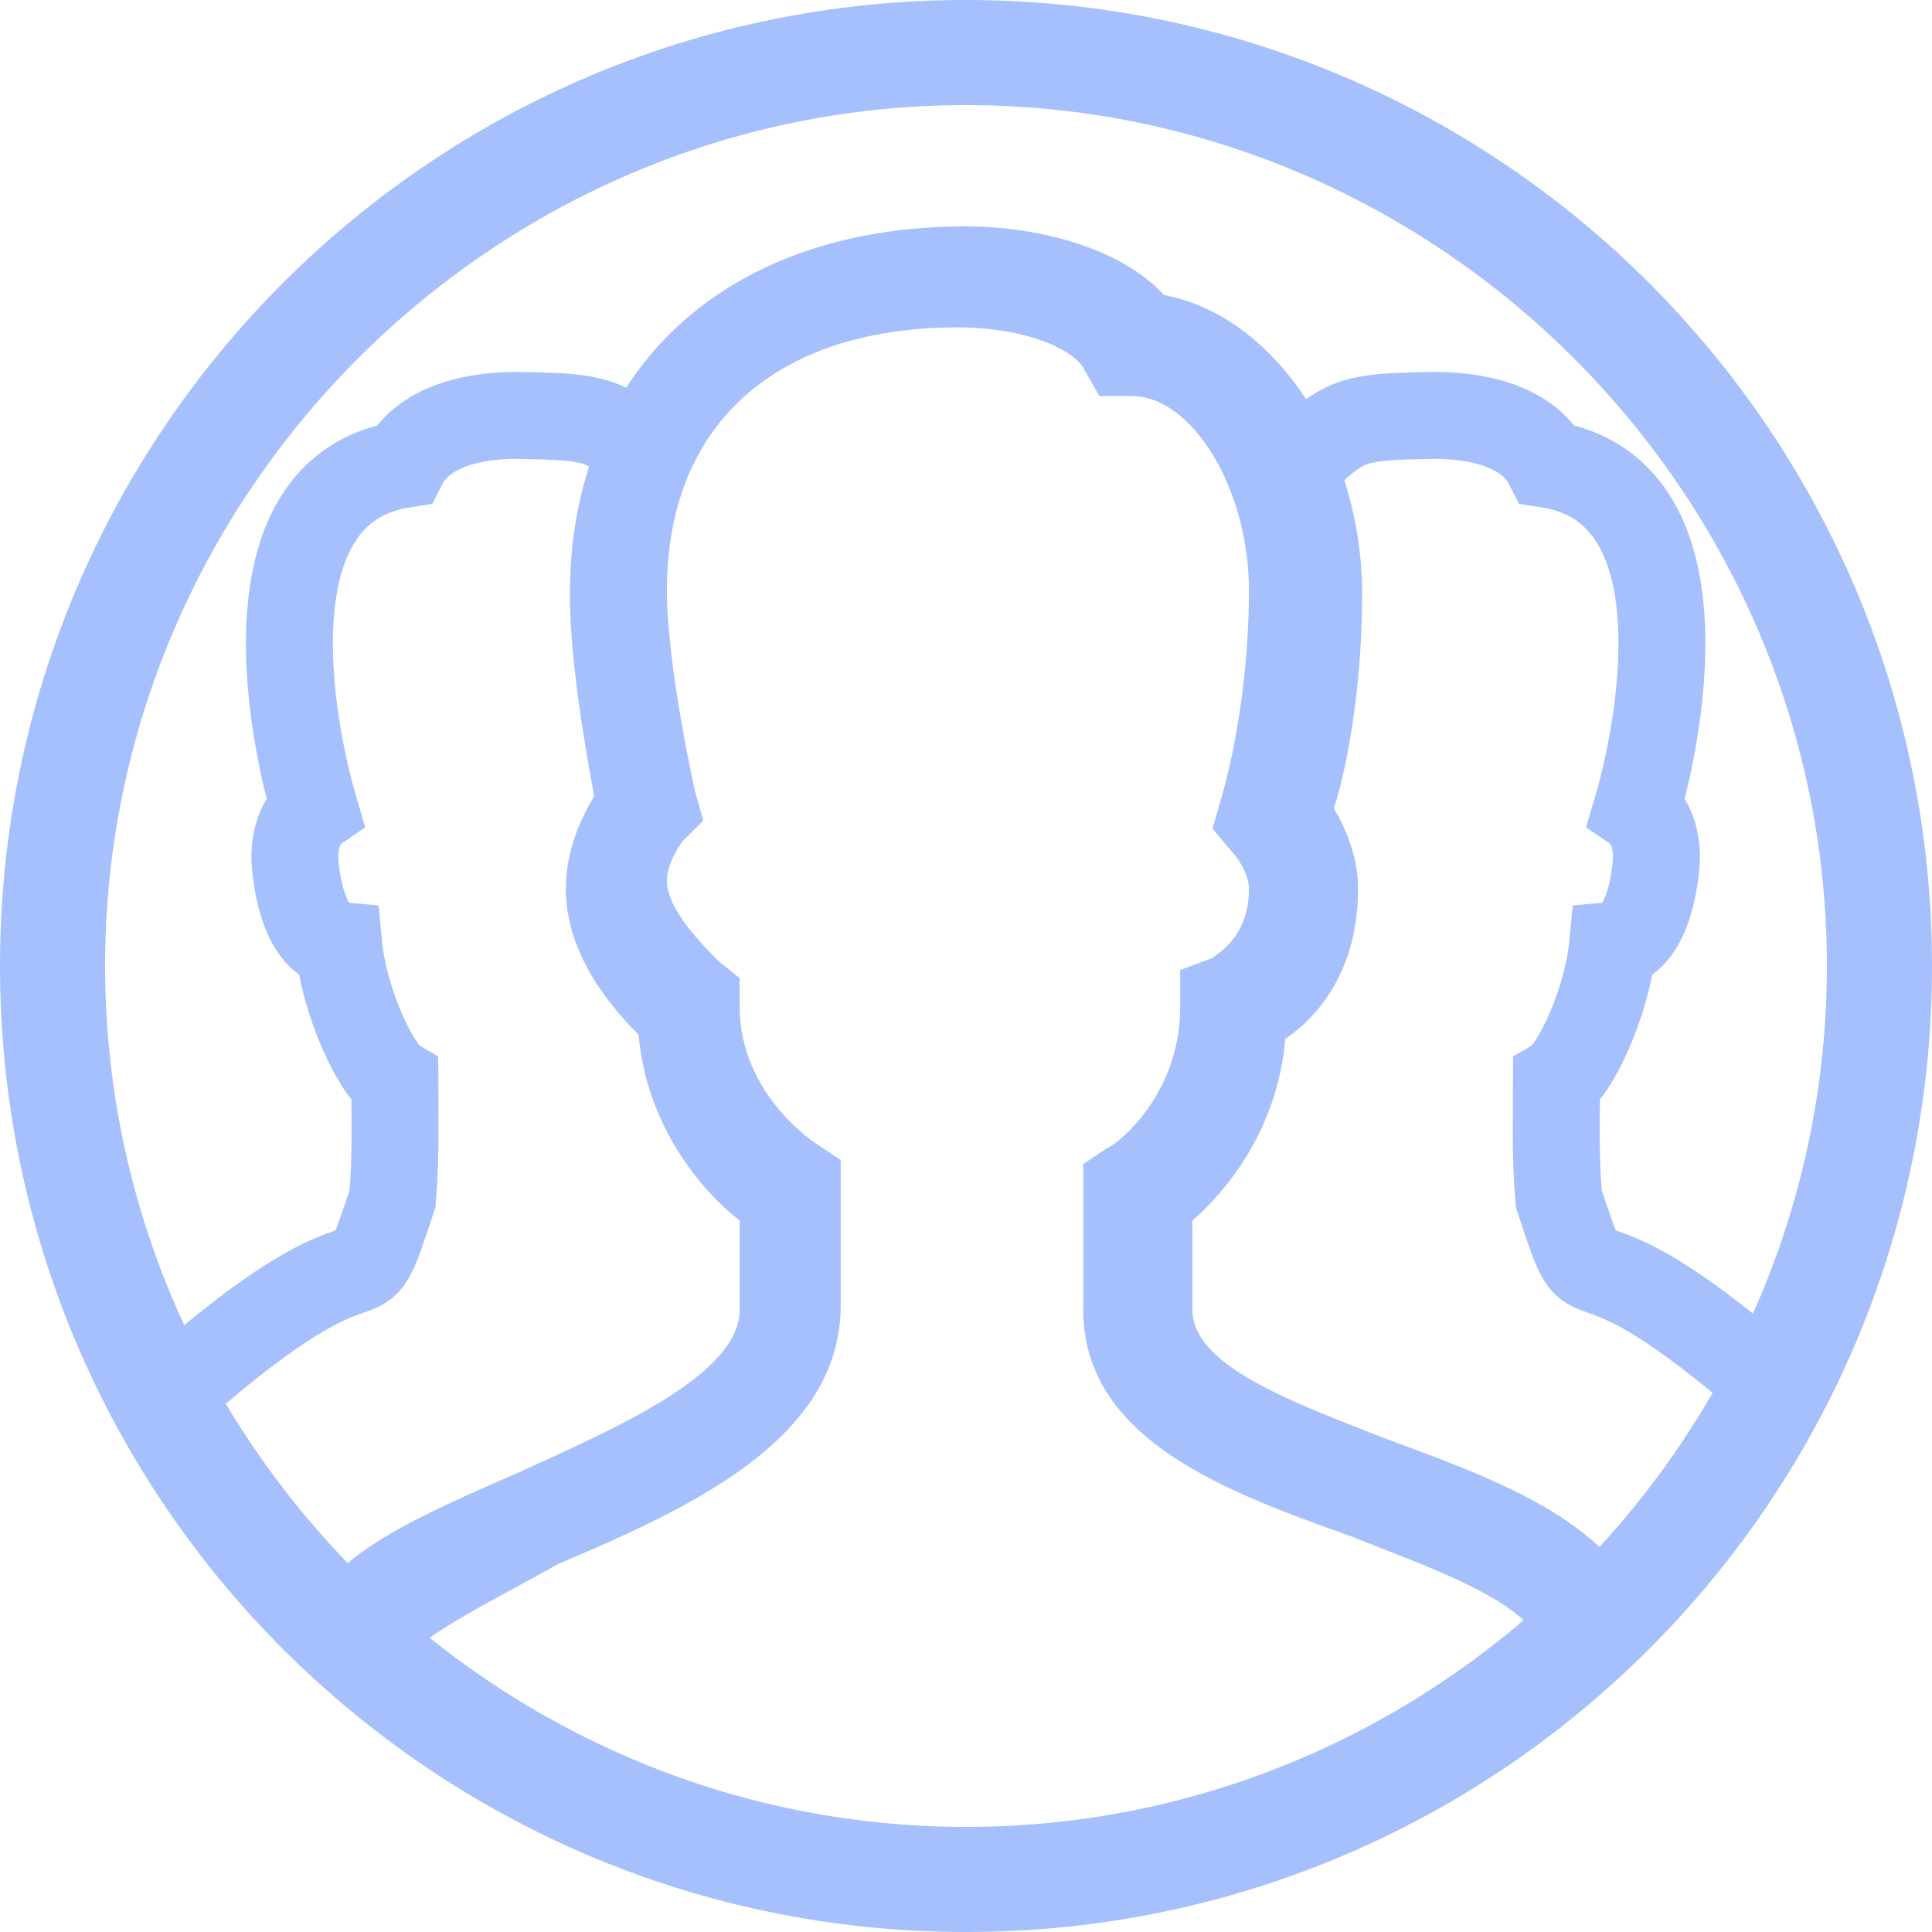 <svg width="200" height="200" viewBox="0 0 200 200" fill="none" xmlns="http://www.w3.org/2000/svg">
<path d="M100 200C44.77 200 0 155.23 0 100C0 44.77 44.77 0 100 0C155.23 0 200 44.77 200 100C200 155.23 155.23 200 100 200ZM100 10.879C51.046 10.879 10.879 51.046 10.879 100C10.879 148.954 51.046 189.121 100 189.121C148.954 189.121 189.121 148.954 189.121 100C189.121 51.046 148.954 10.879 100 10.879Z" fill="#A6C0FE"/>
<path d="M41.423 172.385L31.381 167.782C34.31 160.669 43.515 156.904 53.975 152.301C64.017 147.699 76.569 142.259 76.569 135.565V126.36C72.803 123.431 66.946 116.736 66.109 107.113C63.18 104.184 58.577 98.745 58.577 92.05C58.577 87.866 60.251 84.519 61.506 82.427C60.669 77.824 58.996 68.619 58.996 61.506C58.996 38.493 74.895 23.431 100 23.431C107.113 23.431 115.9 25.523 120.502 30.544C131.799 32.636 141.004 46.025 141.004 61.506C141.004 71.548 139.331 79.916 138.075 83.682C139.331 85.774 140.586 88.703 140.586 92.05C140.586 100 136.82 105.021 133.054 107.531C132.218 117.155 126.778 123.431 123.431 126.36V135.565C123.431 141.422 133.891 145.188 143.515 148.954C154.812 153.138 166.527 157.322 170.293 166.945L159.833 170.711C158.159 165.69 148.117 162.343 139.749 158.996C126.778 154.393 112.134 148.954 112.134 135.565V120.502L114.644 118.828C115.063 118.828 122.176 113.807 122.176 104.184V100.418L125.523 99.163C125.941 98.745 129.289 97.071 129.289 92.05C129.289 90.376 128.034 88.703 127.615 88.284L125.523 85.774L126.36 82.845C126.36 82.845 129.289 73.64 129.289 61.088C129.289 50.627 123.431 41.004 117.155 41.004H113.808L112.134 38.075C110.879 35.983 105.858 33.891 99.163 33.891C80.335 33.891 69.038 43.933 69.038 61.088C69.038 69.037 71.966 82.008 71.966 82.008L72.803 84.937L70.711 87.029C70.711 87.029 69.038 89.121 69.038 91.213C69.038 94.142 72.803 97.908 74.477 99.581L76.569 101.255V104.184C76.569 113.389 84.519 118.41 84.519 118.41L87.029 120.083V135.146C87.029 148.954 71.548 156.067 57.74 161.924C51.883 165.272 43.096 169.456 41.423 172.385Z" fill="#A6C0FE"/>
<path d="M18 144C40.641 124.074 36.135 137.644 40.641 124.074C41.013 119.424 40.87 116.184 40.87 111.937C38.99 110.832 35.632 103.801 35.064 97.858C33.597 97.718 31.266 96.109 30.58 89.738C30.217 86.317 31.678 84.394 32.569 83.785C30.171 75.686 25.18 50.654 41.785 48.064C43.493 44.7 47.865 43 53.554 43C60.733 43.147 62.416 43.191 66 46.5" stroke="#A6C0FE" stroke-width="9" stroke-miterlimit="10" stroke-linecap="round"/>
<path d="M184 144C161.359 124.074 165.865 137.644 161.359 124.074C160.987 119.424 161.13 116.184 161.13 111.937C163.009 110.832 166.368 103.801 166.936 97.858C168.403 97.718 170.734 96.109 171.42 89.738C171.783 86.317 170.322 84.394 169.431 83.785C171.829 75.686 176.82 50.654 160.215 48.064C158.507 44.7 154.135 43 148.446 43C141.268 43.147 139.585 43.191 136 46.5" stroke="#A6C0FE" stroke-width="9" stroke-miterlimit="10" stroke-linecap="round"/>
</svg>

